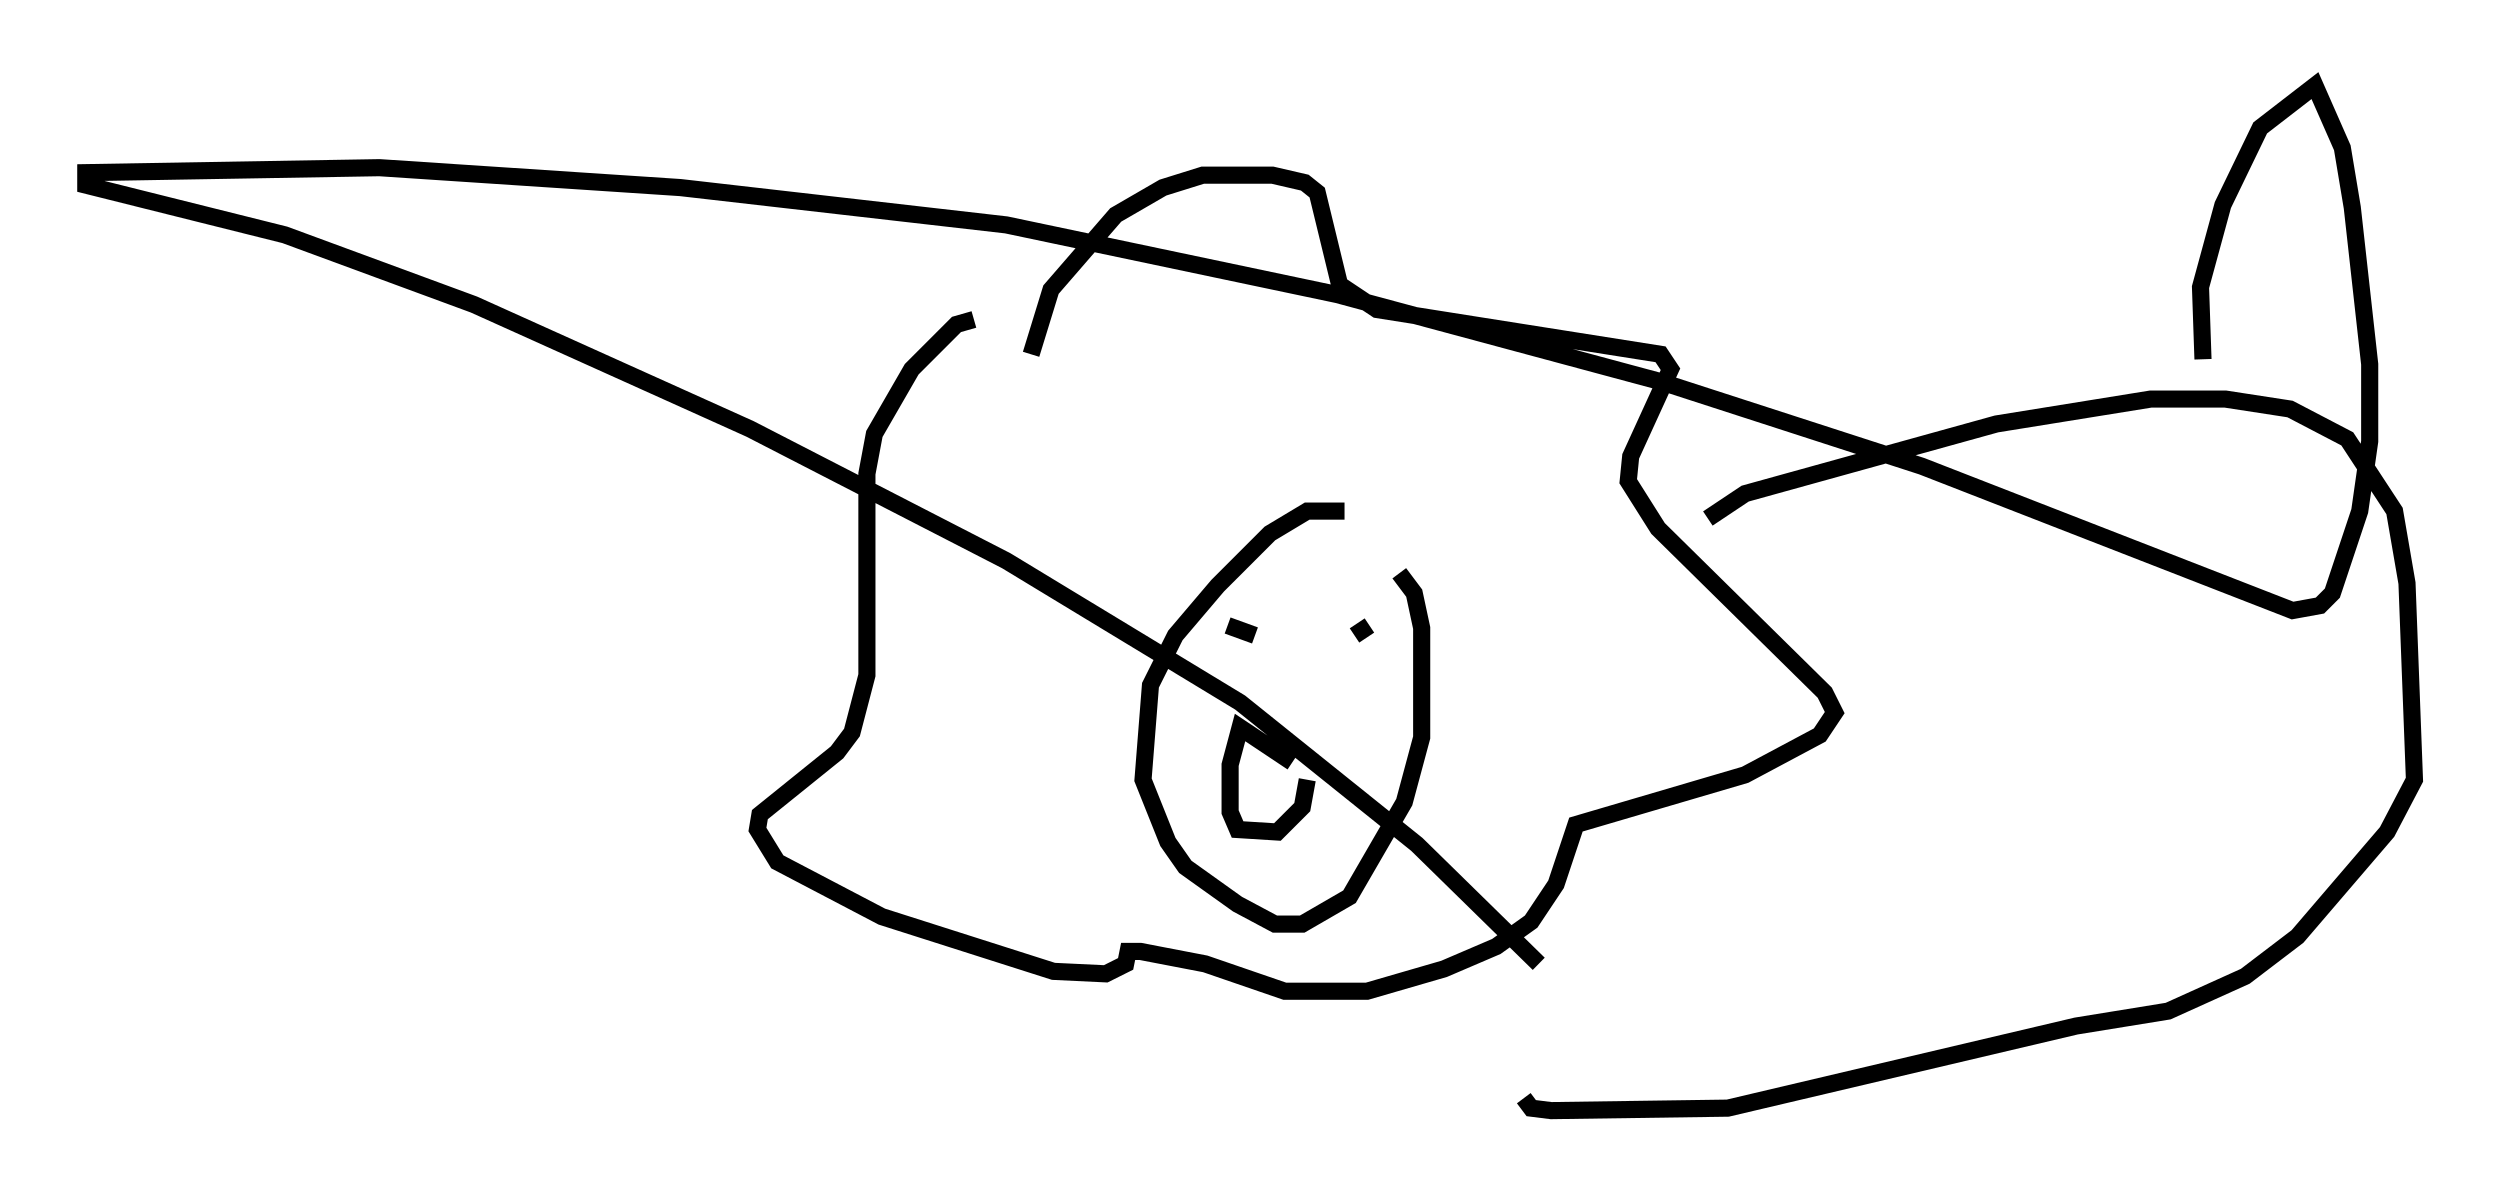 <?xml version="1.0" encoding="utf-8" ?>
<svg baseProfile="full" height="69.843" version="1.1" width="145.955" xmlns="http://www.w3.org/2000/svg" xmlns:ev="http://www.w3.org/2001/xml-events" xmlns:xlink="http://www.w3.org/1999/xlink"><defs /><rect fill="white" height="69.843" width="145.955" x="0" y="0" /><path d="M82.128, 32.017 m-3.631, -2.179 l-2.179, 0.0 -2.179, 1.307 l-3.05, 3.05 -2.469, 2.905 l-1.453, 2.905 -0.436, 5.52 l1.453, 3.631 1.017, 1.453 l3.05, 2.179 2.179, 1.162 l1.598, 0.0 2.76, -1.598 l3.196, -5.52 1.017, -3.777 l0.0, -6.391 -0.436, -2.034 l-0.872, -1.162 m-10.022, 3.05 l1.598, 0.581 m5.81, 0.0 l0.872, -0.581 m-4.503, 7.989 l-3.05, -2.034 -0.581, 2.179 l0.0, 2.76 0.436, 1.017 l2.324, 0.145 1.453, -1.453 l0.291, -1.598 m-16.123, -24.838 l1.162, -3.777 3.777, -4.358 l2.76, -1.598 2.324, -0.726 l4.067, 0.0 1.888, 0.436 l0.726, 0.581 1.307, 5.374 l2.179, 1.453 16.559, 2.615 l0.581, 0.872 -2.324, 5.084 l-0.145, 1.453 1.743, 2.76 l9.732, 9.587 0.581, 1.162 l-0.872, 1.307 -4.358, 2.324 l-9.877, 2.905 -1.162, 3.486 l-1.453, 2.179 -2.034, 1.453 l-3.05, 1.307 -4.503, 1.307 l-4.793, 0.0 -4.648, -1.598 l-3.777, -0.726 -0.726, 0.0 l-0.145, 0.726 -1.162, 0.581 l-3.05, -0.145 -10.022, -3.196 l-6.101, -3.196 -1.162, -1.888 l0.145, -0.872 4.503, -3.631 l0.872, -1.162 0.872, -3.341 l0.0, -11.765 0.436, -2.324 l2.179, -3.777 2.615, -2.615 l1.017, -0.291 m42.849, 11.62 l2.179, -1.453 14.67, -4.067 l9.006, -1.453 4.358, 0.0 l3.777, 0.581 3.341, 1.743 l2.76, 4.212 0.726, 4.212 l0.436, 11.475 -1.598, 3.05 l-5.229, 6.101 -3.05, 2.324 l-4.503, 2.034 -5.374, 0.872 l-20.335, 4.793 -10.313, 0.145 l-1.162, -0.145 -0.436, -0.581 m39.654, -43.14 l-0.145, -4.212 1.307, -4.793 l2.179, -4.503 3.196, -2.469 l1.598, 3.631 0.581, 3.486 l1.017, 9.151 0.0, 4.503 l-0.581, 4.067 -1.598, 4.793 l-0.726, 0.726 -1.598, 0.291 l-21.642, -8.425 -15.251, -4.939 l-18.883, -5.084 -19.318, -4.067 l-19.028, -2.179 -17.575, -1.162 l-17.14, 0.291 0.0, 0.726 l11.62, 2.905 11.039, 4.067 l16.123, 7.263 14.961, 7.698 l13.654, 8.279 10.313, 8.279 l7.117, 6.972 " fill="none" stroke="black" stroke-width="1" /></svg>